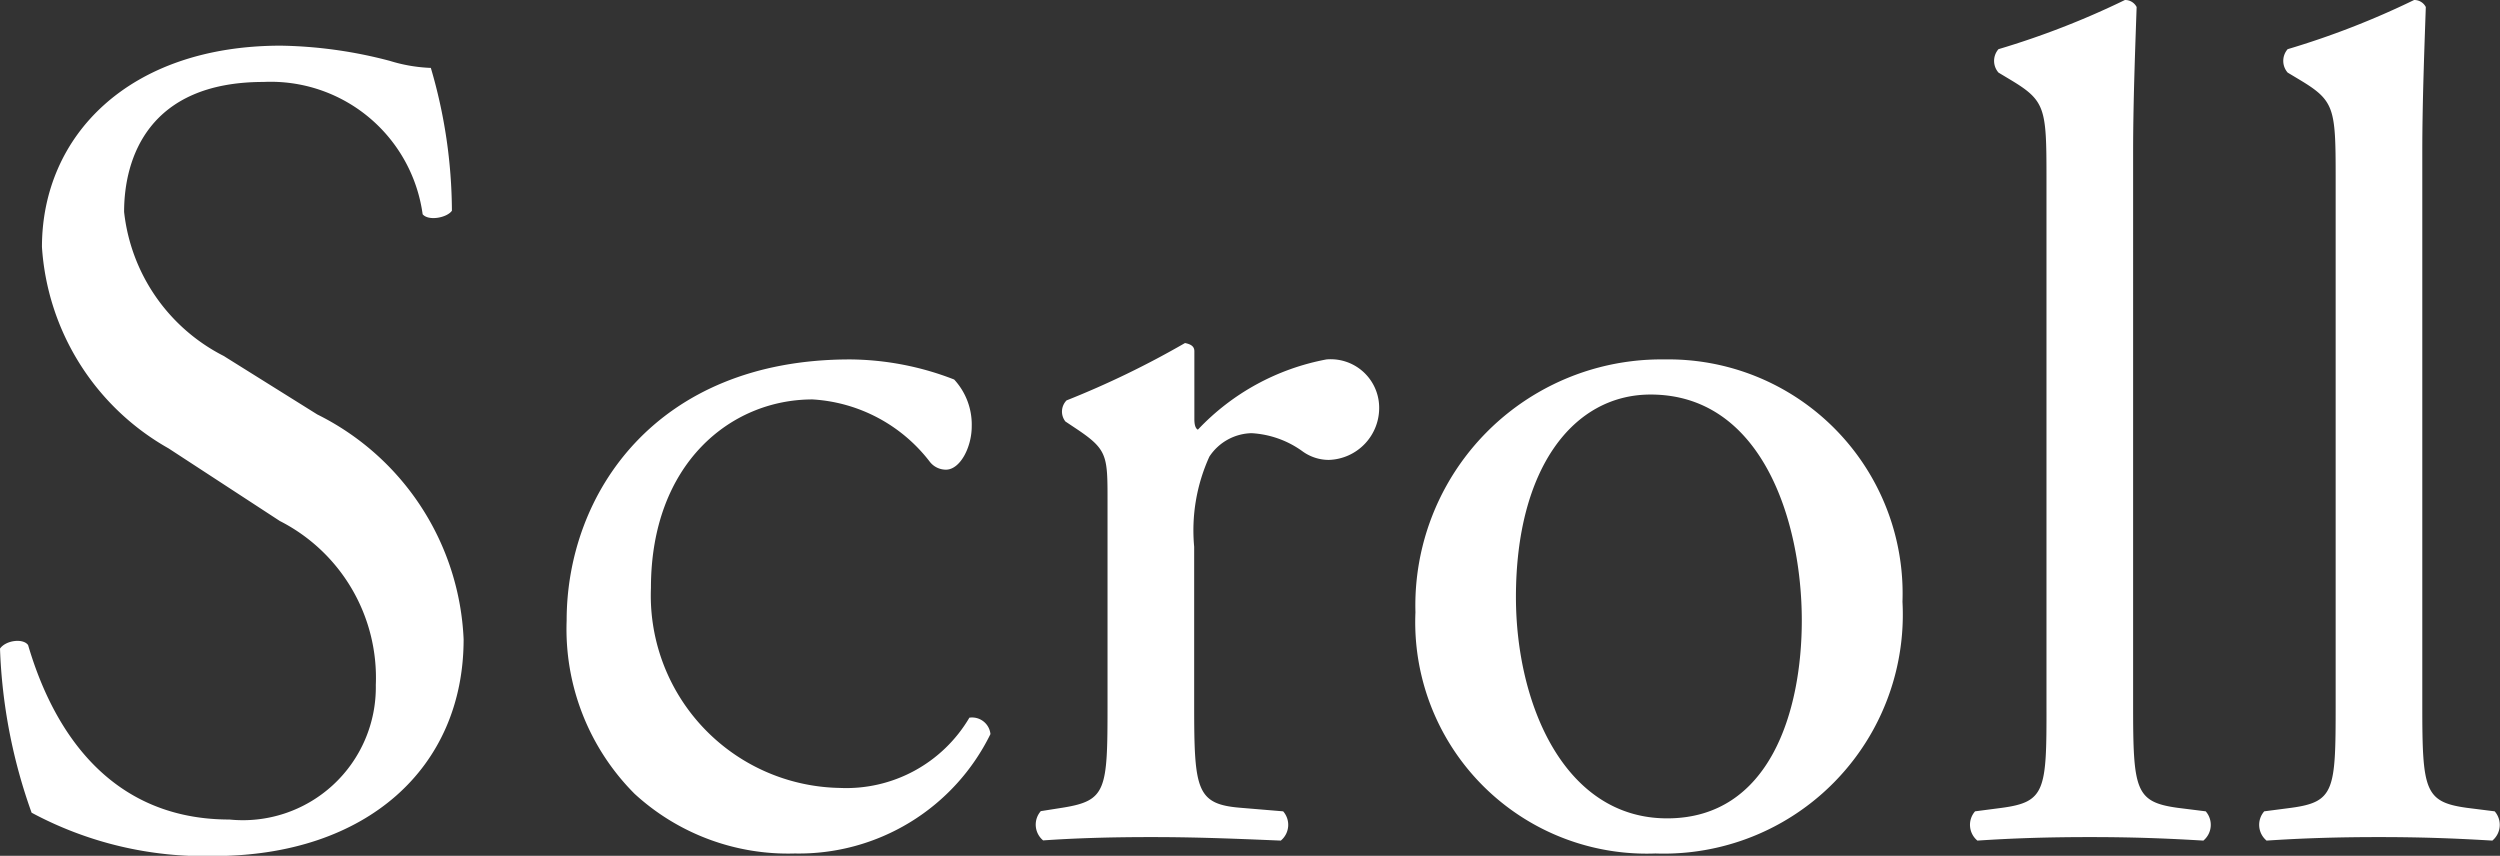 <svg xmlns="http://www.w3.org/2000/svg" width="51.249" height="17.544" viewBox="0 0 51.249 17.544">
  <rect x="0" y="0" width="51.249" height="17.544" fill="#333333" stroke="none"/>
  <path id="パス_697" data-name="パス 697" d="M-15.852-4.056a5.406,5.406,0,0,0-3-4.608l-1.92-1.2a3.774,3.774,0,0,1-2.04-2.952c0-1.1.5-2.664,2.856-2.664a3.144,3.144,0,0,1,3.264,2.712c.12.144.5.072.6-.072a10.5,10.5,0,0,0-.432-2.928,3.225,3.225,0,0,1-.84-.144,9.277,9.277,0,0,0-2.232-.312c-3.12,0-4.9,1.848-4.9,4.128A5.119,5.119,0,0,0-21.9-7.968l2.28,1.488a3.606,3.606,0,0,1,1.968,3.36,2.726,2.726,0,0,1-3,2.76c-2.784,0-3.768-2.352-4.128-3.576-.1-.144-.456-.1-.576.072A11.084,11.084,0,0,0-24.708-.5a7.491,7.491,0,0,0,3.744.888C-17.844.384-15.852-1.416-15.852-4.056Zm7.92-5.736c-3.984,0-5.808,2.76-5.808,5.352A4.778,4.778,0,0,0-12.348-.888,4.651,4.651,0,0,0-9.06.336,4.373,4.373,0,0,0-5.052-2.112a.379.379,0,0,0-.432-.336,2.928,2.928,0,0,1-2.664,1.44,3.944,3.944,0,0,1-3.864-4.1c0-2.544,1.632-3.864,3.312-3.864A3.274,3.274,0,0,1-6.3-7.7a.419.419,0,0,0,.336.168c.288,0,.528-.456.528-.888a1.36,1.36,0,0,0-.36-.96A5.986,5.986,0,0,0-7.932-9.792Zm5.28,7.1c0,1.728-.024,1.944-.912,2.088l-.456.072a.42.42,0,0,0,.048.6C-3.348.024-2.628,0-1.764,0-.924,0-.228.024.9.072a.42.42,0,0,0,.048-.6L.084-.6c-.912-.072-.96-.36-.96-2.088V-5.952A3.65,3.65,0,0,1-.564-7.8,1.065,1.065,0,0,1,.3-8.28,1.968,1.968,0,0,1,1.356-7.9a.922.922,0,0,0,.528.168,1.065,1.065,0,0,0,1.032-1.1.994.994,0,0,0-1.08-.96A4.85,4.85,0,0,0-.8-8.352q-.072-.036-.072-.216V-9.96c0-.1-.072-.144-.192-.168A18.589,18.589,0,0,1-3.492-8.952a.328.328,0,0,0-.024.432l.216.144c.648.432.648.552.648,1.488Zm11.424-7.1A5.043,5.043,0,0,0,3.66-4.608,4.745,4.745,0,0,0,8.58.336a4.9,4.9,0,0,0,5.064-5.16A4.8,4.8,0,0,0,8.772-9.792ZM11.58-4.44c0,1.848-.648,4.056-2.76,4.056s-3.1-2.352-3.1-4.536c0-2.64,1.176-4.152,2.76-4.152C10.764-9.072,11.58-6.48,11.58-4.44Zm6.792-9.6c0-1.056.048-2.256.072-2.976a.264.264,0,0,0-.24-.144,17.029,17.029,0,0,1-2.592,1.008.365.365,0,0,0,0,.48l.24.144c.72.432.744.576.744,1.992V-2.688C16.6-.96,16.572-.72,15.684-.6l-.552.072a.42.42,0,0,0,.048.6C15.9.024,16.62,0,17.484,0c.84,0,1.536.024,2.328.072a.42.42,0,0,0,.048-.6L19.284-.6c-.864-.12-.912-.36-.912-2.088Zm5.928,0c0-1.056.048-2.256.072-2.976a.264.264,0,0,0-.24-.144,17.029,17.029,0,0,1-2.592,1.008.365.365,0,0,0,0,.48l.24.144c.72.432.744.576.744,1.992V-2.688C22.524-.96,22.5-.72,21.612-.6l-.552.072a.42.42,0,0,0,.048.6c.72-.048,1.44-.072,2.3-.072.84,0,1.536.024,2.328.072a.42.42,0,0,0,.048-.6L25.212-.6c-.864-.12-.912-.36-.912-2.088Z" transform="translate(25.356 17.16)" fill="#fff"/>
</svg>
